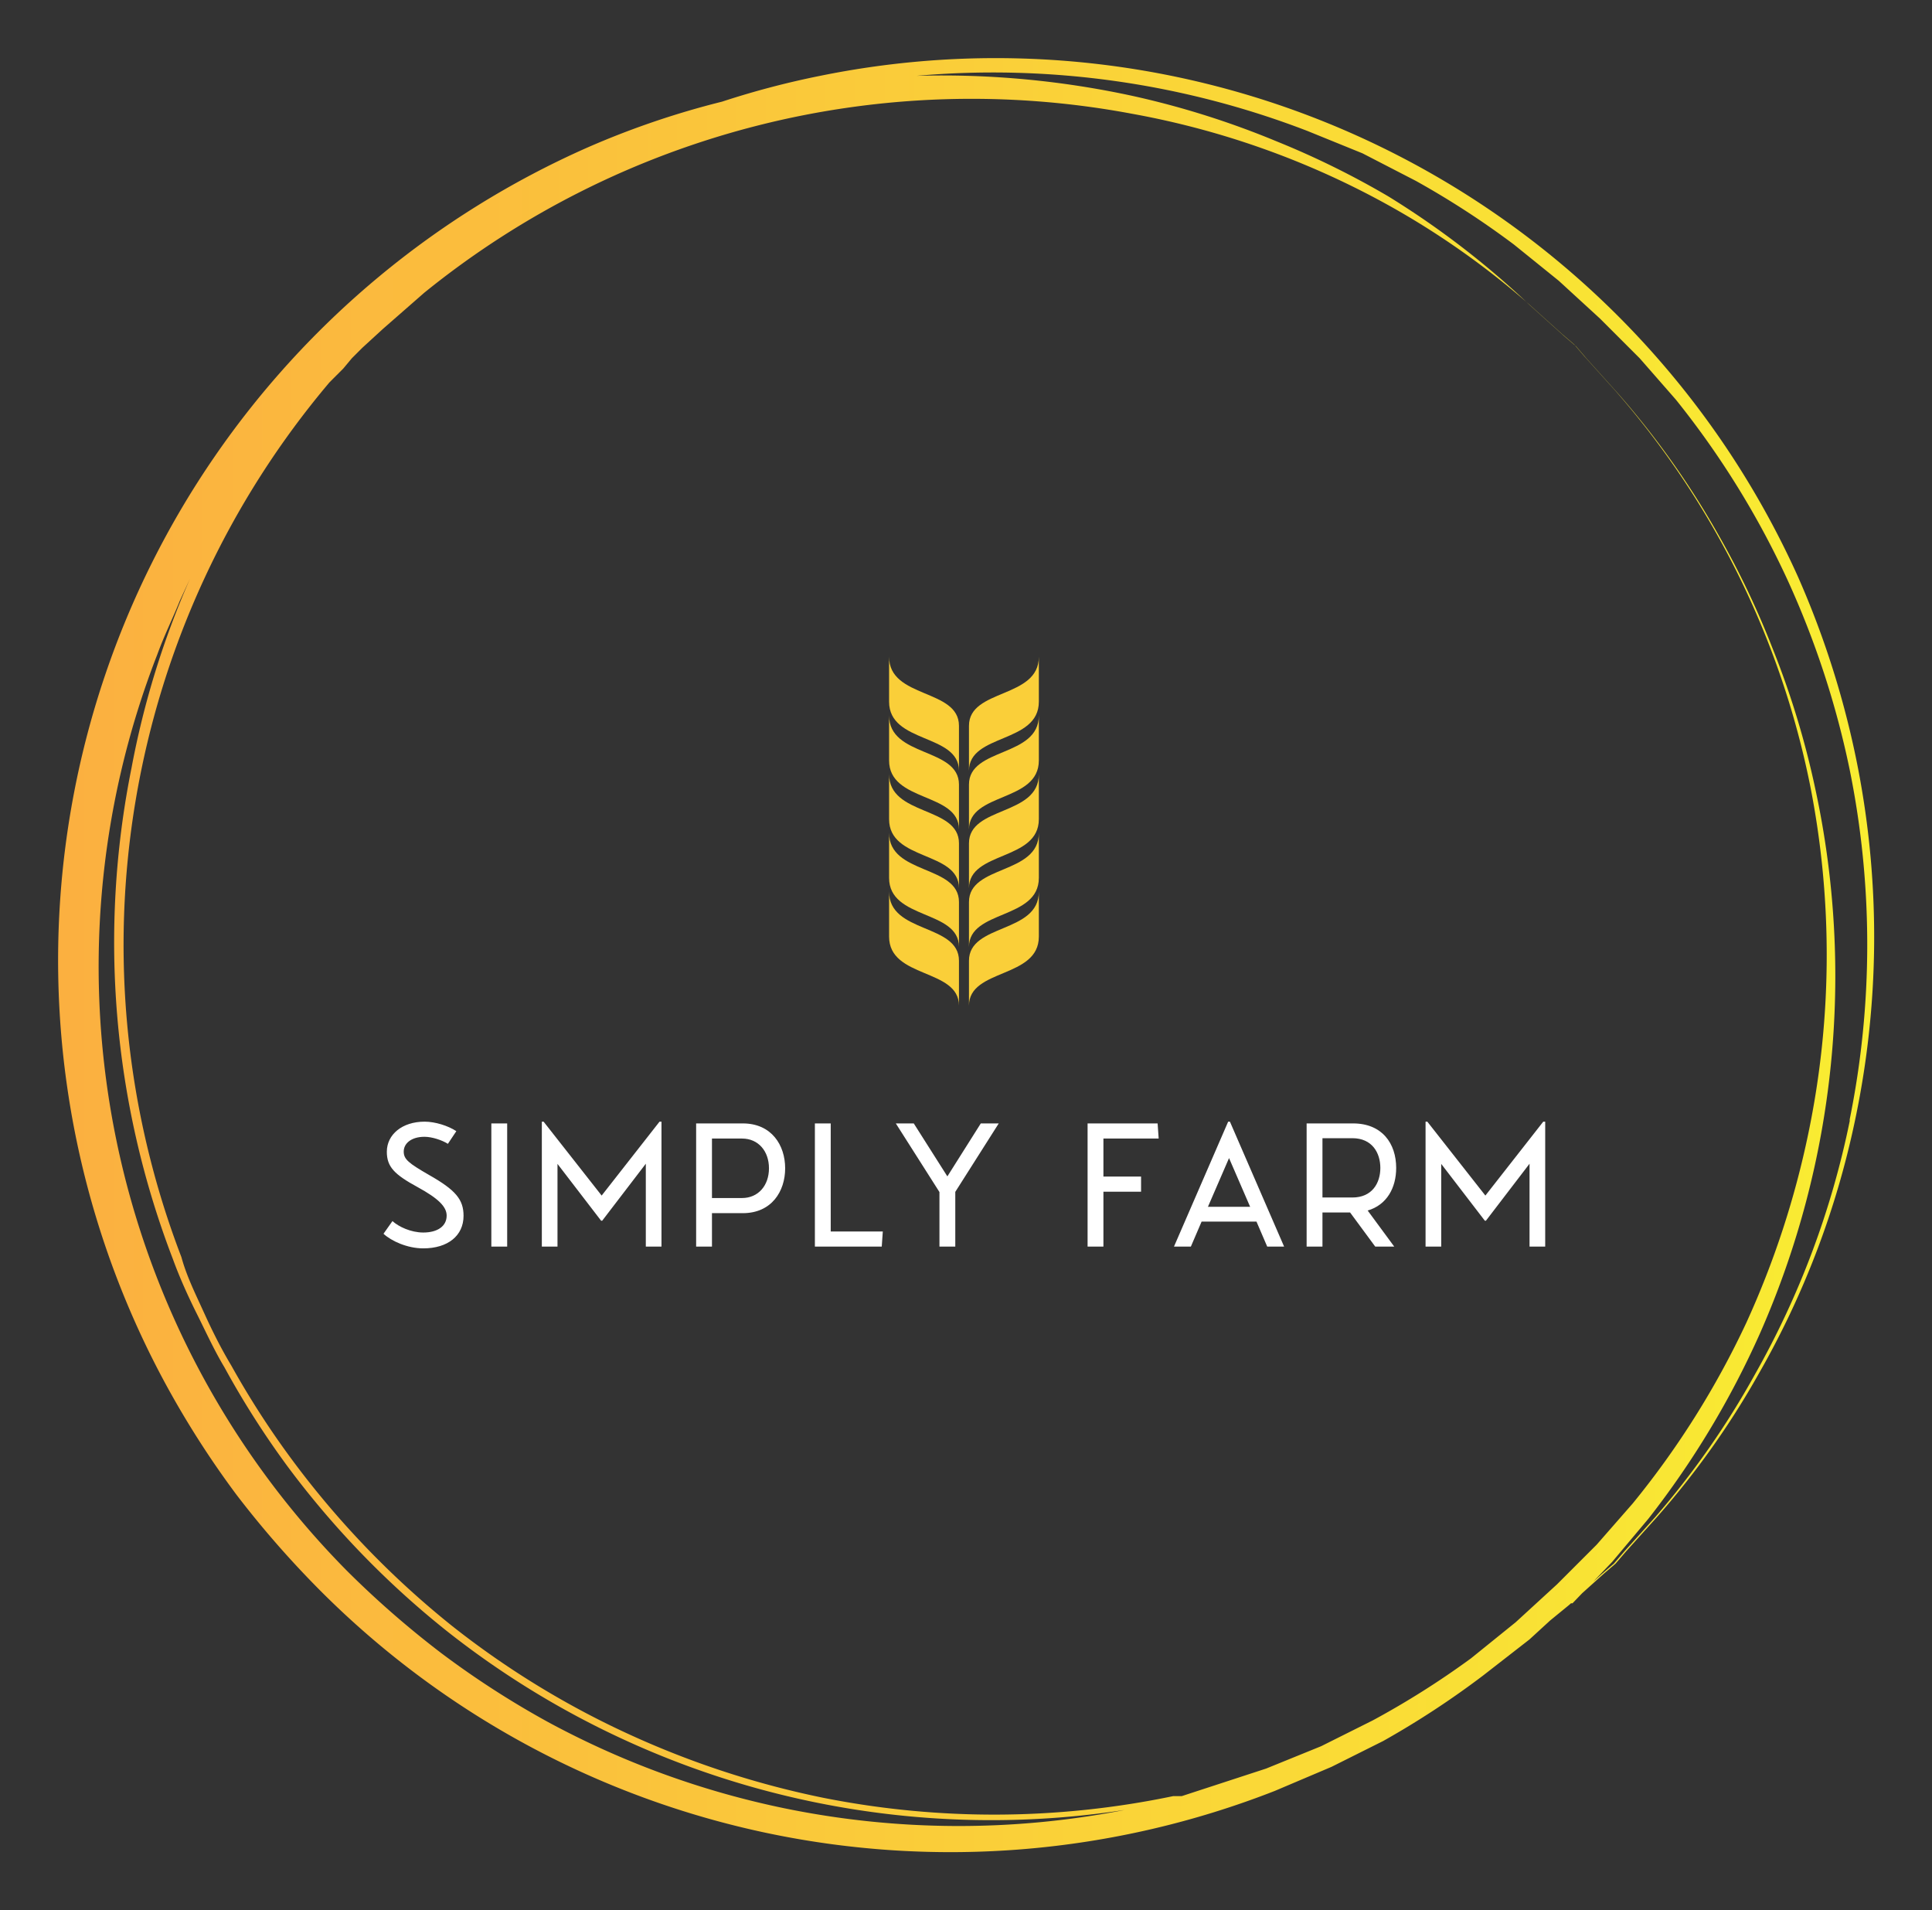 
        <svg xmlns="http://www.w3.org/2000/svg" xmlns:xlink="http://www.w3.org/1999/xlink" version="1.1" width="3192" 
        height="3154.963" viewBox="0 0 3192 3154.963">
			
			<rect x="0" y="0" width="3192" height="3154.963" fill="#333333" stroke="none"/>
			
			<g transform="scale(9.6) translate(10, 10)">
				<defs id="SvgjsDefs25734"><linearGradient id="SvgjsLinearGradient25741"><stop id="SvgjsStop25742" stop-color="#fbb040" offset="0"></stop><stop id="SvgjsStop25743" stop-color="#f9ed32" offset="1"></stop></linearGradient></defs><g id="SvgjsG25735" featureKey="rootContainer" transform="matrix(2.963,0,0,2.963,-0.111,0.085)" fill="url(#SvgjsLinearGradient25741)"><path xmlns="http://www.w3.org/2000/svg" d="M104.6 41.3a52.2 52.2 0 0 0-3.5-11.2A51.1 51.1 0 0 0 44.3 1a49.6 49.6 0 0 0-5.7 1.5 49.1 49.1 0 0 0-7.9 2.7A51.6 51.6 0 0 0 6.3 77a53.7 53.7 0 0 0 4.1 6.4 57 57 0 0 0 5 5.7 51.7 51.7 0 0 0 55.3 11.5l3.3-1.4 3-1.5a50.9 50.9 0 0 0 5.8-3.8l2.7-2.1 1.2-1.1 1.1-.9 2-1.8.7-.6.6-.7 1.8-2a48.5 48.5 0 0 0 5.9-8.3 50.4 50.4 0 0 0 5.6-14.7 51.6 51.6 0 0 0 .2-20.4zM87.1 88.6l-1.2 1.1-1.2 1.1-2.6 2.1a49.5 49.5 0 0 1-5.7 3.6l-3 1.5-3.2 1.3-4.9 1.6h-.5a50.9 50.9 0 0 1-20.3.1 51.8 51.8 0 0 1-11.1-3.6A50.5 50.5 0 0 1 22.9 91a52 52 0 0 1-9.1-9.4 50.3 50.3 0 0 1-3.7-5.7c-.6-1-1.1-2-1.6-3.1s-1-2.1-1.3-3.2a50.6 50.6 0 0 1 8.6-50.8l.8-.8.5-.6.6-.6 1.2-1.1 2.4-2.1A50.5 50.5 0 0 1 62.4 3.2a48.5 48.5 0 0 1 14.7 5.2 47 47 0 0 1 8.3 5.8l2 1.8.7.6.6.7 1.8 2a49.7 49.7 0 0 1 11.3 22.9 50.8 50.8 0 0 1-.1 20.2 51.6 51.6 0 0 1-3.6 11 50.2 50.2 0 0 1-6.6 10.5l-2.1 2.4zm-44.9 13a50.1 50.1 0 0 1-13.7-5 51.8 51.8 0 0 1-6.2-4 55.2 55.2 0 0 1-5.5-4.8 49.9 49.9 0 0 1-11-53.2c.4-1.1.9-2.1 1.3-3.1l.6-1.3a50.2 50.2 0 0 0-3.4 11 51.3 51.3 0 0 0 2.4 28.5c.4 1.1.9 2.2 1.4 3.2s1 2.1 1.6 3.1a50.6 50.6 0 0 0 3.7 5.8 51.5 51.5 0 0 0 9.2 9.5 50.9 50.9 0 0 0 10.7 6.5 51 51 0 0 0 28.7 3.9 50.3 50.3 0 0 1-19.8-.1zm61.9-39.9a50.2 50.2 0 0 1-5.5 14.7 48.4 48.4 0 0 1-5.8 8.3l-1.8 2-.6.7-.7.6-1.9 1.7h.2l2.3-2.4 2.1-2.5A51.3 51.3 0 0 0 98.9 74a51.4 51.4 0 0 0 3.2-31.6 49.6 49.6 0 0 0-2.5-8.2 49.4 49.4 0 0 0-3.1-6.5 48.7 48.7 0 0 0-5.9-8.3l-1.8-2-.6-.7-.7-.6-2-1.8A49.9 49.9 0 0 0 77.3 8a49.3 49.3 0 0 0-6.5-3.2 49.8 49.8 0 0 0-8.2-2.6A52.2 52.2 0 0 0 49.9 1a50.8 50.8 0 0 1 22.7 3.2l3.2 1.3 3.1 1.6a50.1 50.1 0 0 1 5.7 3.7l2.6 2.1 1.2 1.1 1.2 1.1 2.3 2.3 2.1 2.4a50.4 50.4 0 0 1 6.5 10.5 51.6 51.6 0 0 1 3.6 11 51.1 51.1 0 0 1 0 20.3z"></path></g><g id="SvgjsG25736" featureKey="symbolFeature-0" transform="matrix(0.643,0,0,0.643,123.777,101.072)" fill="#facf39"><g xmlns="http://www.w3.org/2000/svg"><path d="M51.297,49.234C51.297,39.206,70,42.026,70,30.743V18.715c0,11.284-18.703,8.462-18.703,18.491V49.234z"></path><path d="M51.297,33.521C51.297,23.49,70,26.312,70,15.027V3c0,11.283-18.703,8.463-18.703,18.492V33.521z"></path><path d="M51.297,80.665C51.297,70.636,70,73.454,70,62.171V50.144c0,11.284-18.703,8.463-18.703,18.493V80.665z"></path><path d="M51.297,64.95C51.297,54.919,70,57.739,70,46.457V34.429c0,11.284-18.703,8.463-18.703,18.492V64.95z"></path><path d="M51.297,96.378C51.297,86.349,70,89.17,70,77.886V65.856c0,11.285-18.703,8.463-18.703,18.493V96.378z"></path><path d="M48.62,49.234c0-10.028-18.704-7.208-18.704-18.491V18.715c0,11.284,18.704,8.462,18.704,18.491V49.234z"></path><path d="M48.62,33.521c0-10.031-18.704-7.209-18.704-18.494V3c0,11.283,18.704,8.463,18.704,18.492V33.521z"></path><path d="M48.62,80.665c0-10.029-18.704-7.211-18.704-18.494V50.144c0,11.284,18.704,8.463,18.704,18.493V80.665z"></path><path d="M48.62,64.95c0-10.031-18.704-7.211-18.704-18.494V34.429c0,11.284,18.704,8.463,18.704,18.492V64.95z"></path><path d="M48.62,96.378c0-10.029-18.704-7.208-18.704-18.492V65.856c0,11.285,18.704,8.463,18.704,18.493V96.378z"></path></g></g><g id="SvgjsG25737" featureKey="nameFeature-0" transform="matrix(0.757,0,0,0.757,54.607,174.216)" fill="#ffffff"><path d="M1.84 37.08 c1.76 1.64 5.4 3.32 9.04 3.32 c5.6 0 9.16 -2.88 9.16 -7.4 c0 -3.68 -1.76 -5.84 -7.84 -9.28 c-4.64 -2.68 -5.76 -3.56 -5.76 -5.32 c0 -1.88 1.76 -3.36 4.72 -3.36 c1.72 0 4 0.76 5.32 1.6 l1.92 -2.88 c-1.88 -1.24 -4.84 -2.16 -7.2 -2.16 c-5.16 0 -8.6 2.96 -8.6 6.84 c0 3.44 1.72 5.16 7 8.04 c4.68 2.56 6.6 4.44 6.6 6.48 c0 2.4 -2.08 3.84 -5.32 3.84 c-2.8 0 -5.6 -1.32 -7 -2.6 z M26.359 40 l0 -28 l3.6 0 l0 28 l-3.6 0 z M64.598 11.6 l0.44 0 l0 28.4 l-3.56 0 l0 -18.84 l-9.92 12.96 l-0.24 0 l-9.92 -12.92 l0 18.8 l-3.56 0 l0 -28.4 l0.4 0 l13.2 16.8 z M83.517 12 c6.56 0 9.64 4.96 9.64 10.2 s-3.08 10.2 -9.64 10.2 l-7 0 l0 7.6 l-3.6 0 l0 -28 l10.6 0 z M83.357 28.96 c3.68 0 6.12 -2.84 6.12 -6.76 s-2.44 -6.76 -6.12 -6.76 l-6.84 0 l0 13.52 l6.84 0 z M103.516 36.56 l11.84 0 l-0.24 3.44 l-15.2 0 l0 -28 l3.6 0 l0 24.56 z M141.715 12 l-9.88 15.56 l0 12.44 l-3.6 0 l0 -12.4 l-9.92 -15.6 l4.08 0 l7.64 12.04 l7.6 -12.04 l4.08 0 z M165.513 15.44 l0 8.64 l8.56 0 l0 3.44 l-8.56 0 l0 12.48 l-3.6 0 l0 -28 l15.92 0 l0.24 3.44 l-12.56 0 z M202.752 40 l-2.44 -5.68 l-12.48 0 l-2.44 5.68 l-3.84 0 l12.32 -28.4 l0.4 0 l12.32 28.4 l-3.84 0 z M189.272 30.96 l9.6 0 l-4.8 -11.08 z M232.071 22.12 c0 4.52 -2.12 8.4 -6.48 9.68 l6.04 8.2 l-4.32 0 l-5.72 -7.76 l-6.28 0 l0 7.76 l-3.6 0 l0 -28 l10.56 0 c6.6 0 9.8 4.56 9.8 10.12 z M215.311 15.36 l0 13.48 l6.8 0 c4.52 0 6.36 -3.32 6.36 -6.72 s-1.84 -6.76 -6.36 -6.76 l-6.8 0 z M265.51 11.6 l0.44 0 l0 28.4 l-3.56 0 l0 -18.84 l-9.92 12.96 l-0.24 0 l-9.92 -12.92 l0 18.8 l-3.56 0 l0 -28.4 l0.4 0 l13.2 16.8 z"></path></g>
			</g>
		</svg>
	